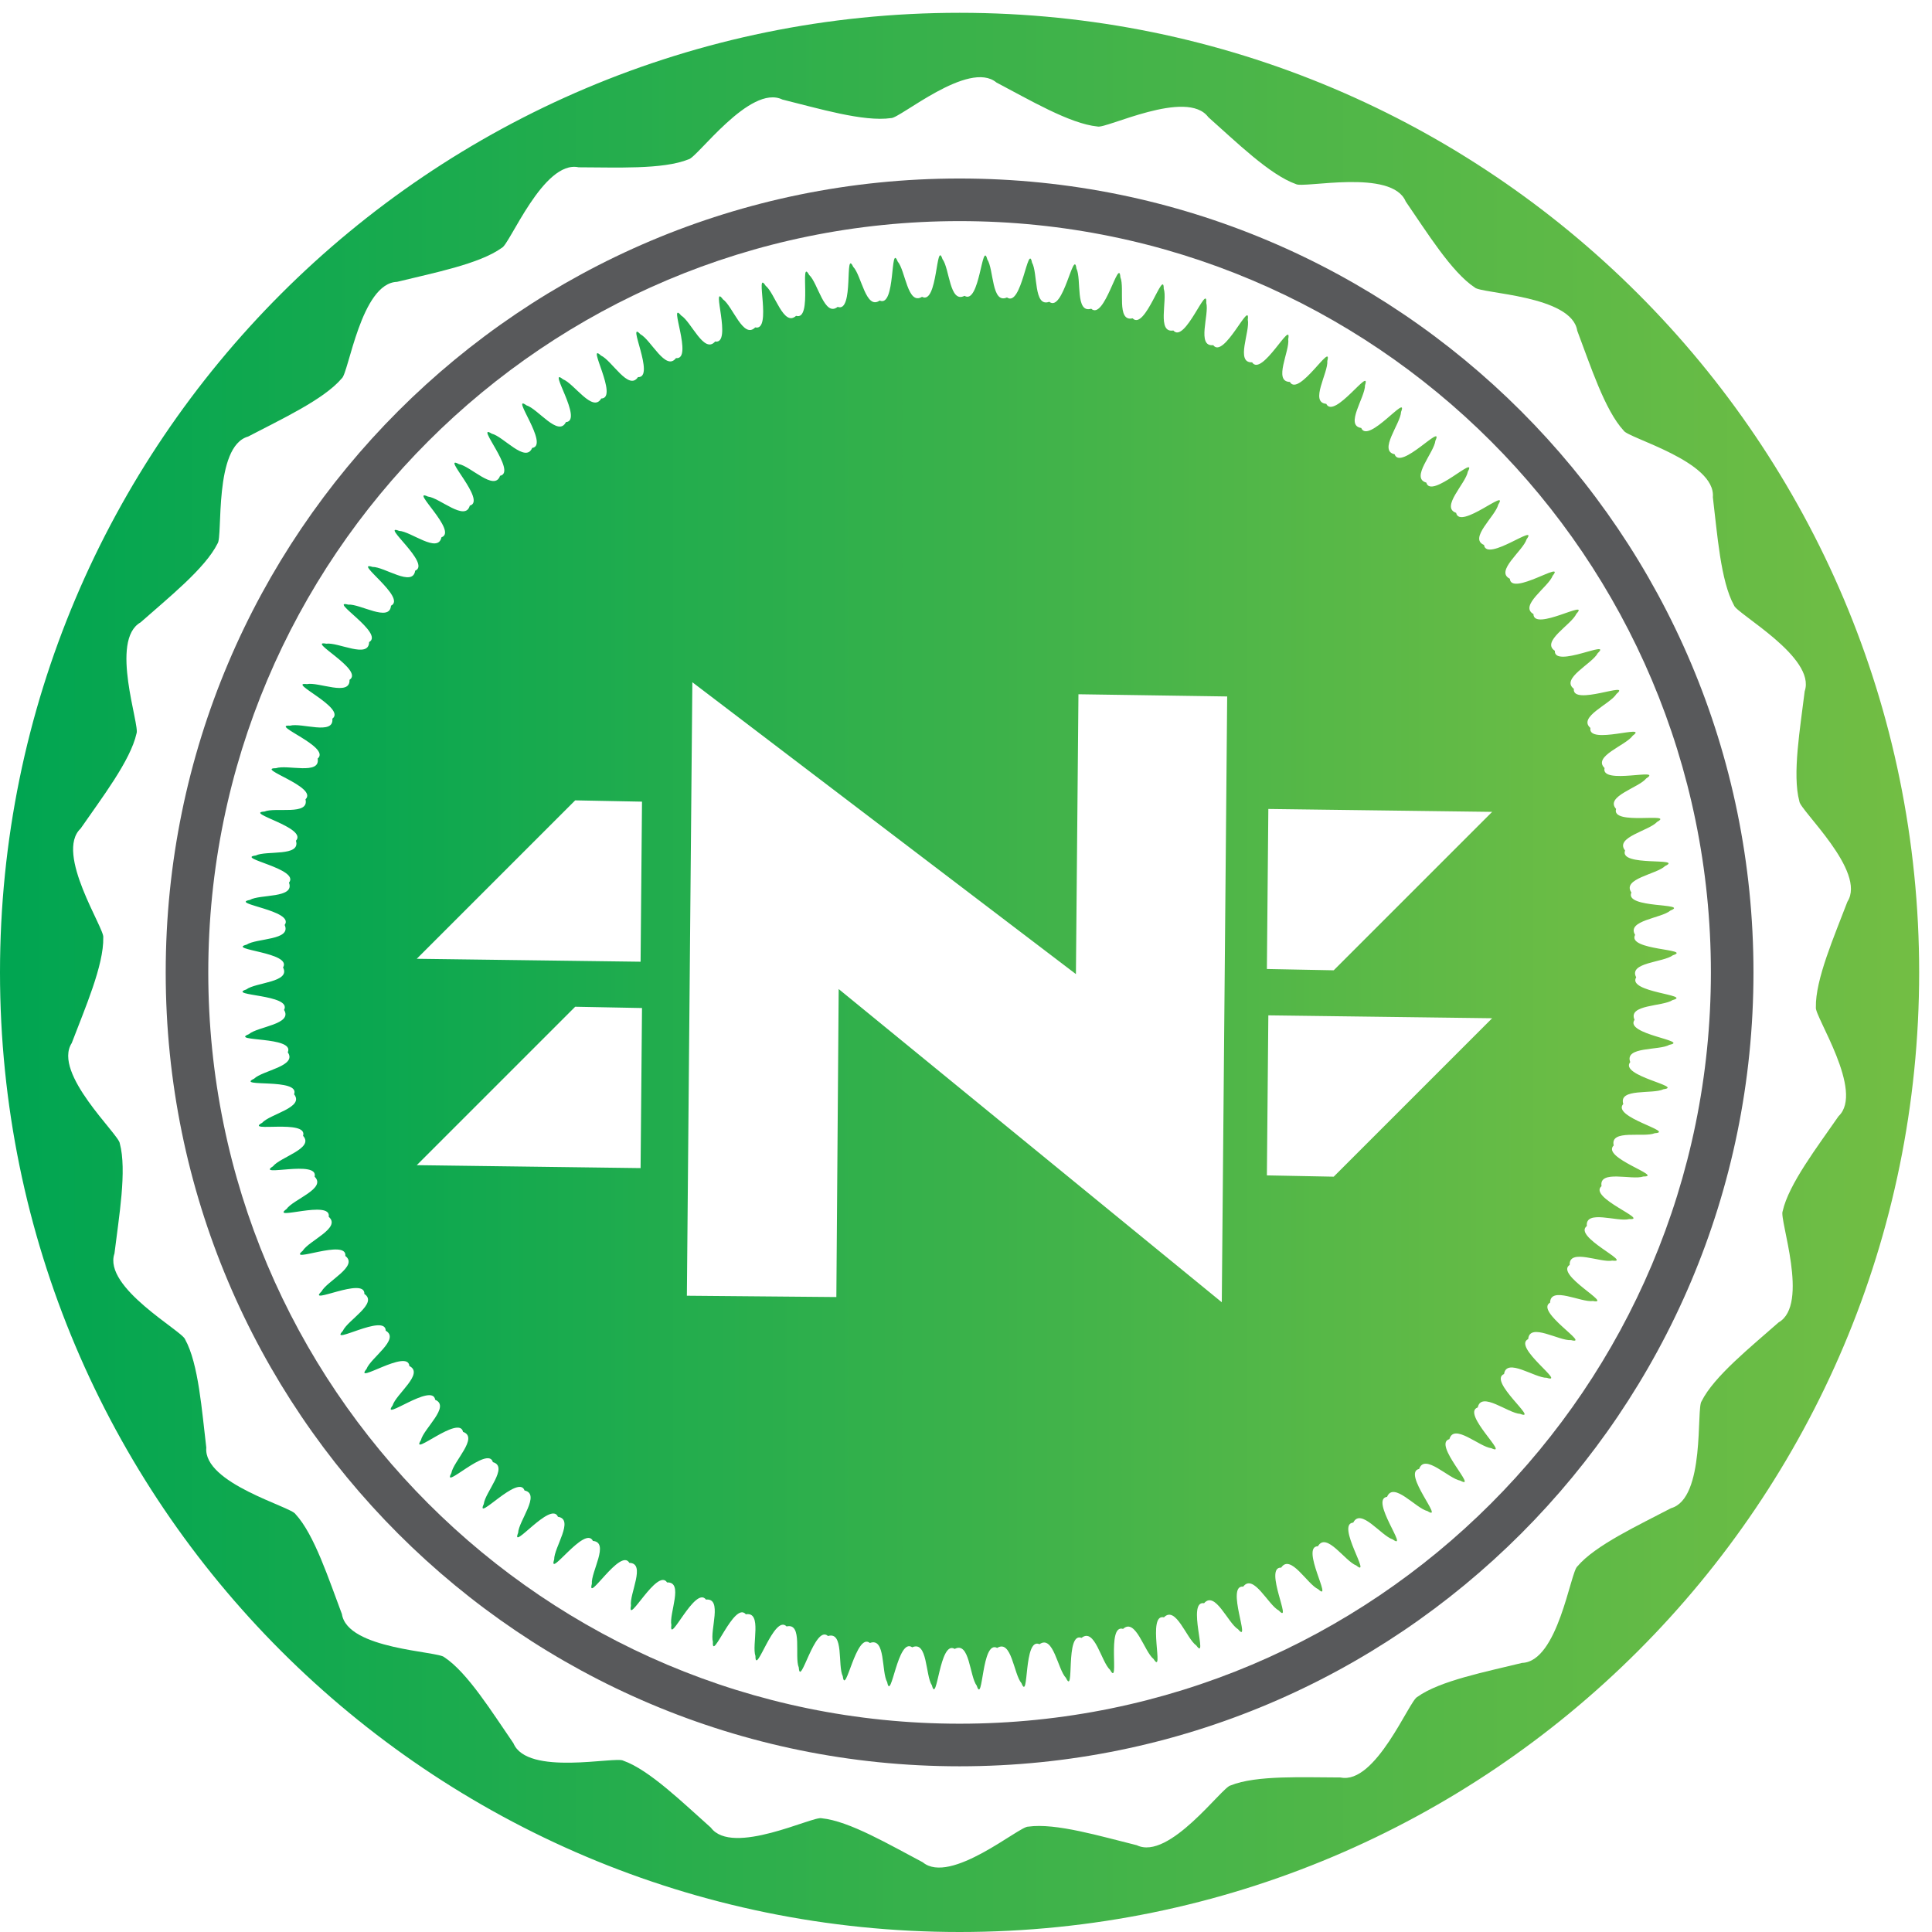 <?xml version="1.0" encoding="utf-8"?>
<!-- Generator: Adobe Illustrator 16.0.0, SVG Export Plug-In . SVG Version: 6.00 Build 0)  -->
<!DOCTYPE svg PUBLIC "-//W3C//DTD SVG 1.1//EN" "http://www.w3.org/Graphics/SVG/1.1/DTD/svg11.dtd">
<svg version="1.1" id="Layer_1" xmlns="http://www.w3.org/2000/svg" xmlns:xlink="http://www.w3.org/1999/xlink" x="0px" y="0px"
	 width="200px" height="200px" viewBox="0 0 200 200" enable-background="new 0 0 200 200" xml:space="preserve">
<g>
	<linearGradient id="SVGID_1_" gradientUnits="userSpaceOnUse" x1="0" y1="100.662" x2="198.672" y2="100.662">
		<stop  offset="0" style="stop-color:#00A551"/>
		<stop  offset="1" style="stop-color:#73BE44"/>
	</linearGradient>
	<path fill="url(#SVGID_1_)" d="M99.335,1.325C44.474,1.325,0,45.801,0,100.661C0,155.525,44.474,200,99.335,200
		s99.336-44.475,99.336-99.339C198.672,45.801,154.197,1.325,99.335,1.325z M177.314,51.469c0.461,3.779,0.797,8.68,2.191,11.198
		c0.246,0.855,8.525,5.372,7.316,8.894c-0.457,3.779-1.305,8.617-0.551,11.394c0.031,0.893,6.988,7.256,4.973,10.388
		c-1.35,3.559-3.326,8.056-3.264,10.932c-0.18,0.875,5.051,8.718,2.346,11.275c-2.162,3.134-5.162,7.026-5.785,9.835
		c-0.385,0.806,2.818,9.672-0.422,11.51c-2.852,2.523-6.691,5.585-7.969,8.161c-0.568,0.69,0.42,10.067-3.166,11.072
		c-3.371,1.771-7.832,3.824-9.691,6.021c-0.717,0.535-2,9.875-5.723,9.993c-3.697,0.914-8.521,1.838-10.852,3.526
		c-0.82,0.349-4.305,9.111-7.949,8.335c-3.807,0-8.711-0.256-11.377,0.825c-0.879,0.142-6.359,7.814-9.711,6.189
		c-3.697-0.91-8.398-2.333-11.246-1.922c-0.891-0.073-8.046,6.066-10.91,3.688c-3.372-1.77-7.598-4.276-10.459-4.557
		c-0.846-0.285-9.264,3.963-11.478,0.968c-2.85-2.525-6.35-5.971-9.063-6.93c-0.752-0.478-9.943,1.632-11.375-1.806
		c-2.164-3.134-4.741-7.314-7.143-8.896c-0.617-0.646-10.045-0.797-10.612-4.475c-1.35-3.562-2.85-8.239-4.806-10.348
		c-0.445-0.773-9.563-3.176-9.233-6.886c-0.458-3.779-0.796-8.68-2.191-11.197c-0.244-0.854-8.525-5.37-7.315-8.895
		c0.458-3.777,1.304-8.615,0.552-11.393c-0.034-0.894-6.991-7.259-4.975-10.389c1.35-3.559,3.329-8.055,3.264-10.932
		c0.181-0.875-5.05-8.719-2.345-11.276c2.162-3.134,5.16-7.026,5.785-9.835c0.384-0.804-2.817-9.671,0.422-11.509
		c2.85-2.524,6.691-5.585,7.969-8.162c0.567-0.69-0.42-10.067,3.165-11.074c3.371-1.77,7.833-3.823,9.693-6.021
		c0.715-0.533,1.999-9.873,5.721-9.993c3.698-0.913,8.521-1.837,10.852-3.524c0.821-0.347,4.307-9.11,7.949-8.335
		c3.807,0,8.714,0.256,11.38-0.825c0.879-0.141,6.358-7.814,9.711-6.19c3.696,0.911,8.396,2.333,11.246,1.921
		c0.888,0.073,8.043-6.064,10.911-3.686c3.371,1.768,7.596,4.274,10.457,4.556c0.846,0.285,9.264-3.962,11.477-0.968
		c2.85,2.525,6.354,5.969,9.066,6.928c0.752,0.479,9.941-1.632,11.373,1.806c2.164,3.134,4.738,7.315,7.143,8.898
		c0.615,0.645,10.045,0.794,10.611,4.475c1.352,3.56,2.85,8.237,4.809,10.346C168.527,45.356,177.645,47.76,177.314,51.469z"/>
</g>
<g>
	<linearGradient id="SVGID_2_" gradientUnits="userSpaceOnUse" x1="25.104" y1="100.663" x2="173.567" y2="100.663">
		<stop  offset="0" style="stop-color:#00A551"/>
		<stop  offset="1" style="stop-color:#73BE44"/>
	</linearGradient>
	<path fill="url(#SVGID_2_)" d="M173.176,98.889c2.07-0.669-4.785-0.482-3.91-2.115c-0.916-1.499,2.723-1.709,3.656-2.514
		c2.018-0.801-4.809-0.182-4.039-1.869c-1.008-1.438,2.609-1.878,3.488-2.74c1.971-0.927-4.807,0.12-4.145-1.61
		c-1.098-1.373,2.486-2.036,3.311-2.955c1.906-1.048-4.791,0.422-4.24-1.347c-1.176-1.299,2.354-2.189,3.121-3.157
		c1.836-1.165-4.758,0.723-4.314-1.074c-1.26-1.226,2.209-2.337,2.912-3.349c1.758-1.278-4.701,1.021-4.377-0.803
		c-1.33-1.143,2.063-2.468,2.701-3.523c1.676-1.39-4.627,1.314-4.416-0.528c-1.4-1.058,1.902-2.591,2.471-3.686
		c1.584-1.488-4.537,1.604-4.439-0.25c-1.467-0.966,1.734-2.705,2.232-3.832c1.494-1.588-4.426,1.882-4.445,0.031
		c-1.523-0.875,1.563-2.811,1.988-3.968c1.389-1.676-4.297,2.158-4.434,0.31c-1.574-0.775,1.381-2.904,1.736-4.084
		c1.279-1.759-4.154,2.424-4.408,0.587c-1.619-0.674,1.195-2.983,1.477-4.183c1.168-1.836-3.994,2.681-4.363,0.862
		c-1.658-0.573,1.008-3.052,1.211-4.268c1.051-1.908-3.818,2.926-4.297,1.136c-1.695-0.468,0.814-3.113,0.939-4.338
		c0.926-1.968-3.627,3.159-4.221,1.404c-1.717-0.362,0.617-3.156,0.668-4.389c0.801-2.023-3.422,3.383-4.125,1.667
		c-1.736-0.251,0.418-3.188,0.391-4.418c0.674-2.07-3.203,3.588-4.012,1.919c-1.748-0.142,0.217-3.208,0.111-4.437
		c0.545-2.107-2.971,3.785-3.879,2.17c-1.756-0.033,0.014-3.216-0.168-4.434c0.408-2.139-2.729,3.963-3.74,2.405
		c-1.756,0.081-0.186-3.207-0.445-4.413c0.273-2.159-2.471,4.125-3.578,2.637c-1.748,0.189-0.389-3.19-0.721-4.377
		c0.135-2.171-2.211,4.272-3.408,2.857c-1.732,0.297-0.59-3.162-0.994-4.325c0-2.176-1.939,4.401-3.223,3.065
		c-1.707,0.406-0.785-3.118-1.266-4.252c-0.135-2.173-1.654,4.516-3.021,3.259c-1.68,0.514-0.979-3.061-1.529-4.164
		c-0.271-2.159-1.369,4.613-2.811,3.445c-1.643,0.618-1.17-2.996-1.787-4.059c-0.408-2.139-1.078,4.686-2.592,3.612
		c-1.602,0.719-1.355-2.915-2.037-3.938c-0.539-2.112-0.781,4.743-2.358,3.769c-1.555,0.817-1.537-2.827-2.284-3.805
		c-0.668-2.071-0.479,4.783-2.114,3.909c-1.501,0.915-1.711-2.721-2.52-3.653c-0.798-2.023-0.18,4.808-1.864,4.038
		c-1.44,1.006-1.878-2.609-2.741-3.49c-0.927-1.971,0.122,4.809-1.608,4.145c-1.373,1.096-2.038-2.484-2.955-3.308
		c-1.05-1.909,0.422,4.788-1.348,4.237c-1.299,1.178-2.189-2.353-3.157-3.118c-1.163-1.837,0.724,4.755-1.076,4.314
		c-1.226,1.258-2.334-2.213-3.348-2.913c-1.278-1.76,1.021,4.701-0.801,4.375c-1.146,1.332-2.47-2.06-3.525-2.7
		c-1.387-1.676,1.314,4.629-0.528,4.418c-1.06,1.399-2.592-1.903-3.686-2.473c-1.488-1.587,1.603,4.536-0.248,4.439
		c-0.968,1.465-2.705-1.734-3.833-2.233c-1.586-1.493,1.883,4.425,0.03,4.448c-0.873,1.522-2.812-1.563-3.967-1.993
		c-1.675-1.385,2.158,4.301,0.31,4.438c-0.775,1.576-2.901-1.382-4.082-1.737c-1.761-1.279,2.424,4.155,0.589,4.409
		c-0.679,1.618-2.985-1.198-4.187-1.478c-1.837-1.168,2.68,3.994,0.863,4.362c-0.574,1.659-3.054-1.007-4.269-1.212
		c-1.906-1.049,2.926,3.818,1.136,4.302c-0.468,1.69-3.113-0.813-4.338-0.94c-1.969-0.927,3.16,3.626,1.405,4.216
		c-0.361,1.72-3.158-0.613-4.389-0.665c-2.021-0.801,3.38,3.422,1.667,4.124c-0.252,1.738-3.189-0.418-4.421-0.392
		c-2.068-0.671,3.589,3.205,1.919,4.014c-0.141,1.75-3.207-0.217-4.435-0.112c-2.106-0.542,3.784,2.97,2.17,3.881
		c-0.035,1.754-3.216-0.015-4.435,0.166c-2.138-0.407,3.963,2.729,2.406,3.739c0.08,1.757-3.209,0.187-4.414,0.445
		c-2.159-0.272,4.123,2.473,2.637,3.579c0.189,1.747-3.189,0.391-4.377,0.722c-2.172-0.137,4.275,2.21,2.857,3.409
		c0.298,1.732-3.159,0.586-4.324,0.995c-2.177-0.003,4.402,1.936,3.065,3.221c0.407,1.707-3.117,0.785-4.25,1.266
		c-2.173,0.134,4.516,1.655,3.261,3.021c0.509,1.681-3.066,0.979-4.168,1.529c-2.156,0.271,4.613,1.369,3.448,2.811
		c0.615,1.644-2.995,1.17-4.061,1.789c-2.139,0.407,4.689,1.078,3.614,2.589c0.72,1.603-2.915,1.355-3.94,2.038
		c-2.109,0.541,4.745,0.782,3.771,2.36c0.817,1.553-2.823,1.531-3.805,2.28c-2.068,0.672,4.785,0.482,3.91,2.116
		c0.915,1.502-2.72,1.711-3.652,2.516c-2.024,0.8,4.806,0.182,4.036,1.87c1.006,1.436-2.609,1.875-3.49,2.738
		c-1.972,0.927,4.81-0.12,4.145,1.61c1.097,1.373-2.485,2.034-3.31,2.955c-1.906,1.047,4.791-0.424,4.24,1.347
		c1.179,1.301-2.353,2.188-3.119,3.157c-1.837,1.163,4.756-0.724,4.315,1.073c1.257,1.227-2.21,2.338-2.913,3.351
		c-1.761,1.279,4.7-1.024,4.372,0.802c1.333,1.146-2.059,2.468-2.697,3.522c-1.674,1.387,4.626-1.314,4.417,0.529
		c1.402,1.06-1.901,2.592-2.472,3.685c-1.585,1.49,4.537-1.603,4.441,0.248c1.465,0.97-1.736,2.708-2.235,3.835
		c-1.489,1.588,4.424-1.884,4.447-0.03c1.522,0.872-1.563,2.811-1.99,3.966c-1.389,1.681,4.299-2.156,4.437-0.309
		c1.573,0.773-1.383,2.901-1.736,4.084c-1.281,1.76,4.155-2.425,4.408-0.589c1.62,0.679-1.201,2.984-1.478,4.188
		c-1.167,1.837,3.994-2.683,4.363-0.865c1.66,0.573-1.009,3.052-1.211,4.271c-1.05,1.907,3.818-2.928,4.299-1.139
		c1.69,0.468-0.813,3.114-0.943,4.34c-0.924,1.968,3.631-3.159,4.219-1.406c1.719,0.364-0.613,3.158-0.663,4.39
		c-0.802,2.021,3.421-3.381,4.124-1.665c1.735,0.252-0.419,3.189-0.392,4.42c-0.67,2.068,3.203-3.59,4.011-1.922
		c1.749,0.142-0.215,3.209-0.11,4.436c-0.544,2.108,2.97-3.782,3.881-2.166c1.755,0.031-0.013,3.213,0.167,4.432
		c-0.405,2.141,2.728-3.962,3.74-2.406c1.755-0.079,0.186,3.208,0.443,4.416c-0.271,2.157,2.476-4.127,3.583-2.64
		c1.744-0.188,0.385,3.19,0.718,4.377c-0.136,2.173,2.212-4.271,3.409-2.855c1.729-0.3,0.588,3.161,0.993,4.321
		c0,2.18,1.937-4.402,3.225-3.063c1.707-0.408,0.783,3.118,1.263,4.253c0.135,2.173,1.658-4.517,3.023-3.261
		c1.679-0.514,0.98,3.062,1.531,4.165c0.271,2.159,1.371-4.609,2.807-3.445c1.647-0.618,1.171,2.991,1.792,4.06
		c0.407,2.139,1.078-4.689,2.588-3.612c1.603-0.723,1.356,2.913,2.04,3.938c0.54,2.109,0.779-4.744,2.357-3.771
		c1.555-0.817,1.534,2.826,2.284,3.806c0.668,2.07,0.48-4.786,2.115-3.911c1.498-0.915,1.709,2.723,2.516,3.654
		c0.801,2.021,0.182-4.81,1.865-4.038c1.439-1.005,1.879,2.608,2.74,3.49c0.928,1.969-0.119-4.811,1.613-4.146
		c1.371-1.094,2.035,2.485,2.953,3.311c1.047,1.905-0.424-4.79,1.346-4.24c1.301-1.177,2.191,2.354,3.158,3.119
		c1.164,1.838-0.723-4.759,1.074-4.315c1.227-1.258,2.334,2.212,3.348,2.913c1.281,1.76-1.021-4.7,0.805-4.374
		c1.145-1.331,2.469,2.062,3.523,2.699c1.387,1.677-1.314-4.627,0.527-4.416c1.057-1.398,2.592,1.902,3.686,2.472
		c1.49,1.587-1.604-4.537,0.246-4.44c0.971-1.464,2.709,1.736,3.836,2.234c1.588,1.491-1.883-4.426-0.031-4.448
		c0.875-1.521,2.811,1.563,3.967,1.991c1.676,1.39-2.156-4.3-0.311-4.438c0.777-1.572,2.906,1.383,4.086,1.739
		c1.76,1.279-2.424-4.156-0.586-4.408c0.674-1.622,2.982,1.199,4.182,1.477c1.84,1.167-2.68-3.994-0.861-4.363
		c0.572-1.66,3.051,1.011,4.266,1.214c1.908,1.046-2.924-3.821-1.133-4.3c0.469-1.692,3.109,0.812,4.338,0.939
		c1.969,0.926-3.156-3.627-1.404-4.22c0.361-1.719,3.156,0.616,4.387,0.665c2.023,0.803-3.377-3.419-1.664-4.124
		c0.252-1.736,3.188,0.419,4.422,0.392c2.068,0.672-3.59-3.202-1.922-4.011c0.143-1.75,3.207,0.216,4.436,0.11
		c2.107,0.543-3.783-2.968-2.17-3.881c0.033-1.754,3.215,0.013,4.436-0.168c2.137,0.408-3.963-2.728-2.408-3.738
		c-0.078-1.755,3.209-0.185,4.414-0.444c2.158,0.271-4.125-2.474-2.637-3.58c-0.189-1.746,3.191-0.39,4.379-0.72
		c2.17,0.135-4.273-2.214-2.859-3.41c-0.297-1.729,3.162-0.588,4.326-0.996c2.174,0-4.404-1.934-3.066-3.217
		c-0.408-1.71,3.117-0.787,4.25-1.265c2.176-0.138-4.516-1.659-3.26-3.025c-0.512-1.679,3.061-0.979,4.166-1.528
		c2.158-0.272-4.613-1.371-3.445-2.811c-0.619-1.644,2.994-1.17,4.061-1.789c2.139-0.408-4.689-1.076-3.615-2.588
		c-0.719-1.604,2.916-1.357,3.939-2.041c2.109-0.541-4.744-0.781-3.768-2.357C168.553,99.619,172.195,99.641,173.176,98.889z
		 M66.313,120.921l-23.169-0.304l16.4-16.399l6.916,0.132L66.313,120.921z M66.313,99.557l-23.169-0.304l16.4-16.4l6.916,0.134
		L66.313,99.557z M126.479,134.809l-39.659-32.423l-0.241,31.884l-15.474-0.137l0.567-63.509l39.707,30.214l0.262-28.969
		l15.396,0.228L126.479,134.809z M138.066,121.809l-6.918-0.134l0.15-16.567l23.168,0.3L138.066,121.809z M138.066,100.445
		l-6.918-0.134l0.15-16.567l23.168,0.301L138.066,100.445z"/>
</g>
<path fill-rule="evenodd" clip-rule="evenodd" fill="#58595B" d="M99.335,22.889c42.954,0,77.776,34.82,77.776,77.773
	c0,42.953-34.822,77.775-77.776,77.775c-42.953,0-77.774-34.822-77.774-77.775C21.561,57.709,56.382,22.889,99.335,22.889
	 M99.335,18.479c45.389,0,82.184,36.795,82.184,82.183c0,45.389-36.795,82.184-82.184,82.184c-45.388,0-82.181-36.795-82.181-82.184
	C17.154,55.274,53.947,18.479,99.335,18.479z"/>
</svg>
